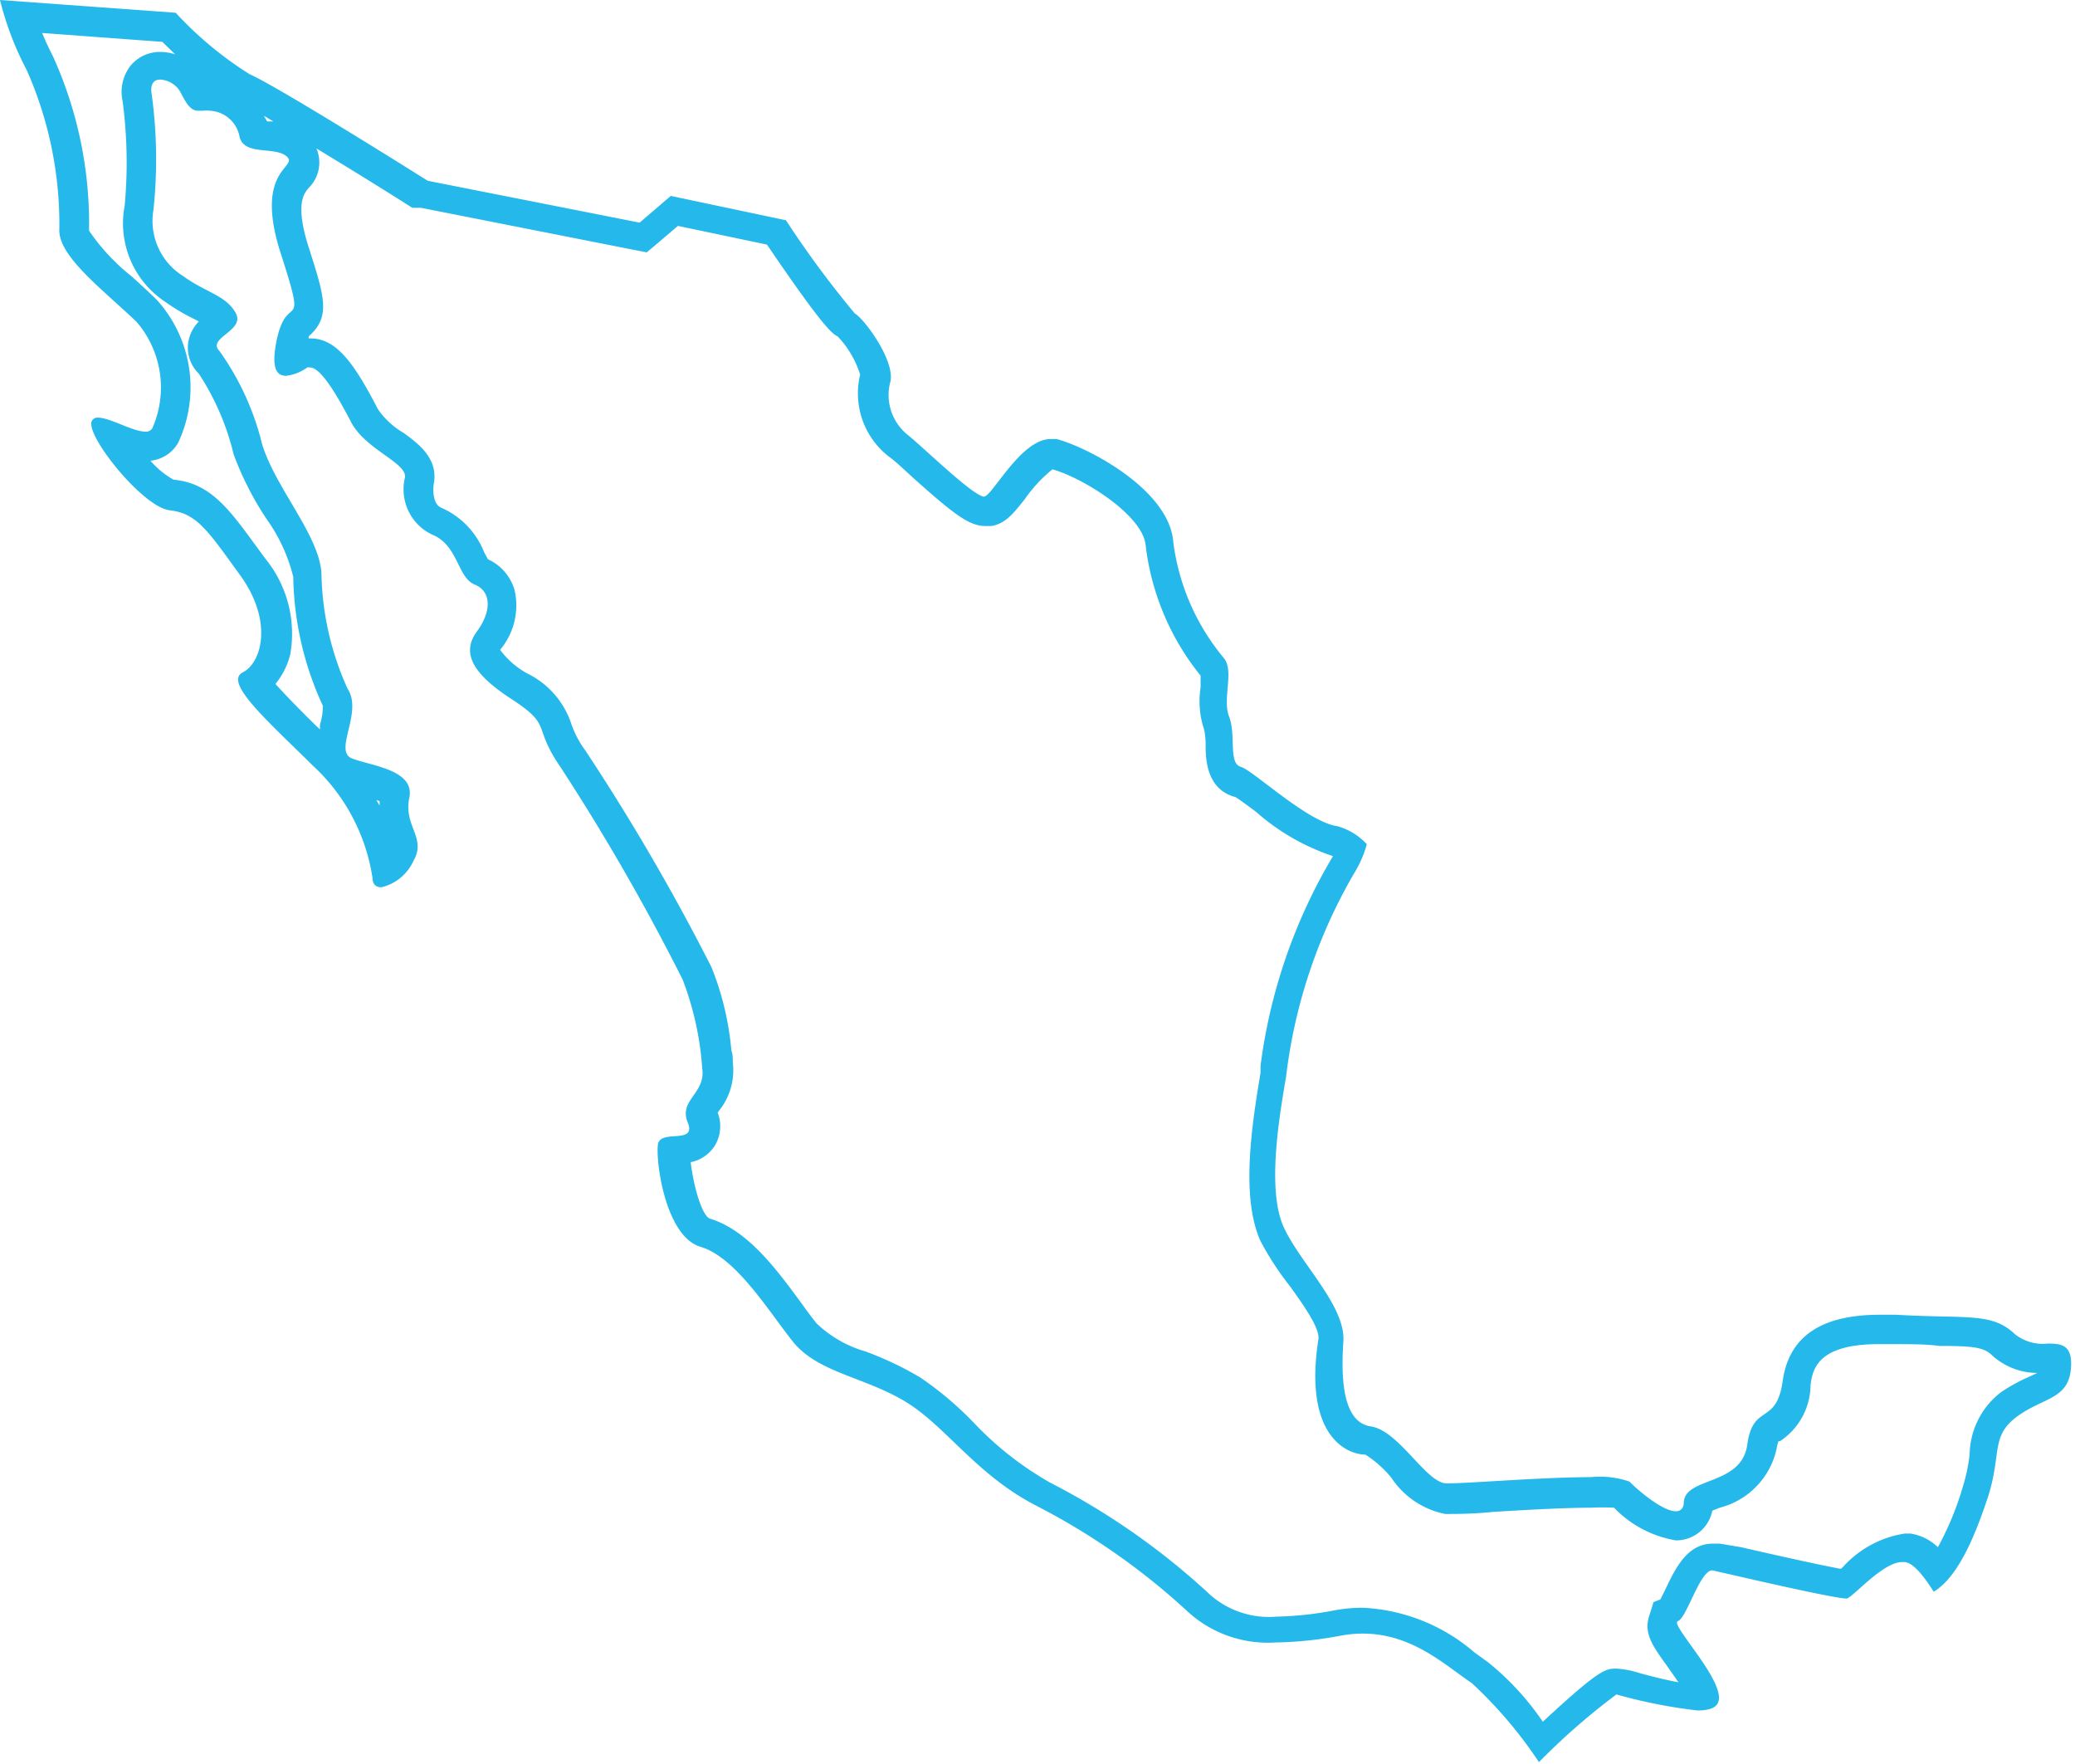<svg xmlns="http://www.w3.org/2000/svg" viewBox="0 0 69.91 59.42"><defs><style>.cls-1{fill:#24b8eb;}</style></defs><title>MEXICO2</title><g id="Слой_2" data-name="Слой 2"><g id="Слой_11" data-name="Слой 11"><path class="cls-1" d="M1.41,1.11l4.06.3.43.42a1.61,1.61,0,0,0-.49-.08,1.28,1.28,0,0,0-1,.45A1.43,1.43,0,0,0,4.13,3.4a15.71,15.71,0,0,1,.07,3.53,3.17,3.17,0,0,0,1.37,3.24,6.69,6.69,0,0,0,1,.59l.13.07a1.28,1.28,0,0,0-.37.82,1.24,1.24,0,0,0,.37.94A8.59,8.59,0,0,1,7.87,15.3,10.4,10.4,0,0,0,9,17.51a5.68,5.68,0,0,1,.88,1.92,10.73,10.73,0,0,0,1,4.35,2.19,2.19,0,0,1-.1.63l0,.16-.12-.11c-.46-.45-1-1-1.38-1.42a2.52,2.52,0,0,0,.5-1,4,4,0,0,0-.84-3.22l-.44-.6C7.61,17,7,16.27,5.85,16.16a2.83,2.83,0,0,1-.78-.64,1.21,1.21,0,0,0,.93-.6,4.39,4.39,0,0,0-.7-4.8c-.27-.27-.56-.53-.84-.79A6.93,6.93,0,0,1,3,7.77,13.64,13.64,0,0,0,1.79,1.91q-.21-.41-.37-.8M8.89,3.9l.32.19-.15,0H9L8.89,3.9M10.66,5c1.09.66,2.29,1.4,3.23,2L14,7l.18,0,7.14,1.41.47.09.37-.31.68-.58,3,.63c1.77,2.6,2.17,3,2.38,3.09a3.28,3.28,0,0,1,.76,1.29A2.69,2.69,0,0,0,30,15.42c.15.11.39.33.67.59,1.52,1.37,2,1.71,2.54,1.71h.19c.48-.08.75-.43,1.13-.91a4.79,4.79,0,0,1,.93-1c1.06.3,3.06,1.56,3.14,2.57a8.59,8.59,0,0,0,1.85,4.38c0,.1,0,.28,0,.4a3,3,0,0,0,.12,1.42,2.48,2.48,0,0,1,.05.55c0,.48.05,1.47,1,1.72.14.08.46.32.7.5a7.46,7.46,0,0,0,2.59,1.49l-.07.12a18.35,18.35,0,0,0-2.37,6.94l0,.24c-.34,2-.64,4.25,0,5.67a10,10,0,0,0,1,1.53c.42.59,1,1.39.95,1.77C43.91,48.37,45.38,49,46,49a3.75,3.75,0,0,1,.87.77A2.84,2.84,0,0,0,48.69,51h.12c.28,0,.82,0,1.51-.07,1-.06,2.33-.14,3.28-.14a7.5,7.5,0,0,1,.78,0,3.75,3.75,0,0,0,2.08,1.1,1.24,1.24,0,0,0,1.23-1l.25-.1a2.63,2.63,0,0,0,1.92-2,1.22,1.22,0,0,1,.06-.24l.05,0A2.29,2.29,0,0,0,61,46.65c.07-.48.19-1.37,2.29-1.37h.48c.62,0,1.13,0,1.57.06,1.22,0,1.51.06,1.78.32a2.27,2.27,0,0,0,1.52.59l-.21.1a6,6,0,0,0-1,.54A2.69,2.69,0,0,0,66.36,49a6,6,0,0,1-.24,1.12,10.07,10.07,0,0,1-.83,2,1.7,1.7,0,0,0-.93-.46h-.18a3.52,3.52,0,0,0-2.1,1.14l-.06.05c-.77-.14-2.67-.57-3.36-.73L57.94,52l-.13,0h-.1c-.87,0-1.26.83-1.61,1.56l-.16.32-.23.09-.15.48c-.18.58.12,1,.62,1.69l.37.53c-.45-.08-.94-.21-1.28-.3a3.23,3.23,0,0,0-.81-.16c-.36,0-.55,0-2.48,1.79a9.26,9.26,0,0,0-1.84-2l-.47-.34a6.2,6.2,0,0,0-3.76-1.5,5.21,5.21,0,0,0-.91.08,11.62,11.62,0,0,1-2,.22,3,3,0,0,1-2.21-.72,24,24,0,0,0-5.4-3.79,11,11,0,0,1-2.56-2A11.32,11.32,0,0,0,31,46.4a11.16,11.16,0,0,0-1.83-.87,4,4,0,0,1-1.66-.95c-.16-.2-.33-.43-.51-.68-.85-1.16-1.82-2.47-3.09-2.85-.28-.13-.55-1.14-.64-1.9a1.25,1.25,0,0,0,.81-.55,1.27,1.27,0,0,0,.1-1.12l.05-.07a2.17,2.17,0,0,0,.46-1.61c0-.14,0-.28-.05-.42a9.77,9.77,0,0,0-.67-2.8,73.86,73.86,0,0,0-4.25-7.3,3.29,3.29,0,0,1-.48-.92,2.9,2.9,0,0,0-1.47-1.67,2.81,2.81,0,0,1-.92-.8l0,0a2.33,2.33,0,0,0,.49-2,1.64,1.64,0,0,0-.9-1.05l-.13-.24a2.73,2.73,0,0,0-1.43-1.49c-.36-.14-.27-.78-.27-.79.18-.89-.55-1.39-1-1.73a2.69,2.69,0,0,1-.88-.81c-.8-1.55-1.4-2.38-2.27-2.38h-.06a.19.19,0,0,1,0-.07c.75-.66.54-1.31,0-3-.46-1.44-.17-1.8,0-2A1.2,1.2,0,0,0,10.66,5m2,21.94.13.05c0,.05,0,.1,0,.15l-.12-.21M0,0A10.42,10.42,0,0,0,.9,2.36,12.82,12.82,0,0,1,2,7.69c-.07.91,1.39,2,2.6,3.15a3.39,3.39,0,0,1,.53,3.59.25.25,0,0,1-.24.11c-.41,0-1.19-.47-1.58-.47a.21.21,0,0,0-.22.12c-.21.48,1.72,2.9,2.63,3S7,17.87,8.1,19.39s.73,2.93.08,3.26S9,24.27,10.55,25.8a6.46,6.46,0,0,1,2,3.77c0,.23.13.32.3.32A1.59,1.59,0,0,0,13.93,29c.45-.78-.34-1.17-.14-2.12s-1.29-1.08-1.93-1.33.38-1.55-.15-2.35a9.79,9.79,0,0,1-.88-3.89c-.08-1.29-1.55-2.87-2-4.35a9.09,9.09,0,0,0-1.44-3.14c-.43-.44.89-.68.55-1.28s-1-.68-1.77-1.24a2.19,2.19,0,0,1-1-2.23,16.18,16.18,0,0,0-.06-3.9c-.06-.36.09-.49.29-.49a.84.84,0,0,1,.66.39c.18.33.32.66.62.66l.17,0a.72.72,0,0,1,.22,0,1.07,1.07,0,0,1,1,.87c.15.67,1.21.31,1.6.68s-1.13.41-.21,3.26.22,1.2-.14,2.93c-.19.94,0,1.19.32,1.19a1.5,1.5,0,0,0,.71-.28.18.18,0,0,1,.1,0c.35,0,.89.9,1.38,1.84s1.92,1.38,1.81,1.88A1.69,1.69,0,0,0,14.54,18c.91.36.86,1.45,1.45,1.69s.56.93.08,1.58-.28,1.34,1.15,2.27.69.89,1.67,2.31A74.28,74.28,0,0,1,23,33a10.34,10.34,0,0,1,.66,3c.12.84-.8,1.05-.49,1.81s-.91.22-1,.73S22.4,41.64,23.6,42s2.28,2.15,3.11,3.19,2.36,1.18,3.75,2,2.39,2.46,4.43,3.52a23.05,23.05,0,0,1,5.17,3.62,4,4,0,0,0,2.9,1,12.75,12.75,0,0,0,2.21-.23,4.18,4.18,0,0,1,.74-.07c1.68,0,2.79,1.08,3.68,1.67a14.78,14.78,0,0,1,2.26,2.66,22.58,22.58,0,0,1,2.61-2.28,17.26,17.26,0,0,0,2.73.54c.32,0,.57-.06.67-.22.41-.64-1.63-2.69-1.33-2.79s.74-1.71,1.16-1.71h0c.42.09,4.07.95,4.53.95h0c.23-.06,1.21-1.23,1.87-1.23h.06c.3,0,.68.49,1,1,.86-.52,1.43-2,1.82-3.17.48-1.47.08-2.07,1-2.74s1.8-.56,1.81-1.77c0-.66-.37-.68-.84-.68H69a1.51,1.51,0,0,1-1.12-.32c-.77-.74-1.63-.51-4-.65l-.54,0c-2,0-3.07.74-3.28,2.24s-1,.73-1.19,2.13-2.08,1.08-2.14,1.94c0,.22-.12.31-.27.31-.44,0-1.27-.7-1.56-1a3.05,3.05,0,0,0-1.3-.15c-1.59,0-4.14.21-4.78.21h-.08c-.69,0-1.6-1.78-2.56-1.92s-1-1.67-.92-2.86-1.43-2.61-2-3.83-.19-3.58.07-5.09a17.79,17.79,0,0,1,2.28-6.83,3.81,3.81,0,0,0,.44-1,2.1,2.1,0,0,0-1-.61c-1-.14-2.83-1.88-3.25-2s-.15-1.08-.39-1.69.2-1.57-.2-2a7.59,7.59,0,0,1-1.68-3.88c-.13-1.76-2.87-3.19-3.93-3.47l-.2,0c-1,0-1.94,1.88-2.24,1.94h0c-.36,0-2.06-1.67-2.59-2.09A1.72,1.72,0,0,1,30,12.85c.15-.71-.87-2.1-1.2-2.29a33.4,33.4,0,0,1-2.32-3.14L22.6,6.6l-1.05.9L14.41,6.09s-5-3.15-6-3.59A12.17,12.17,0,0,1,5.92.43L0,0Z"/></g></g></svg>